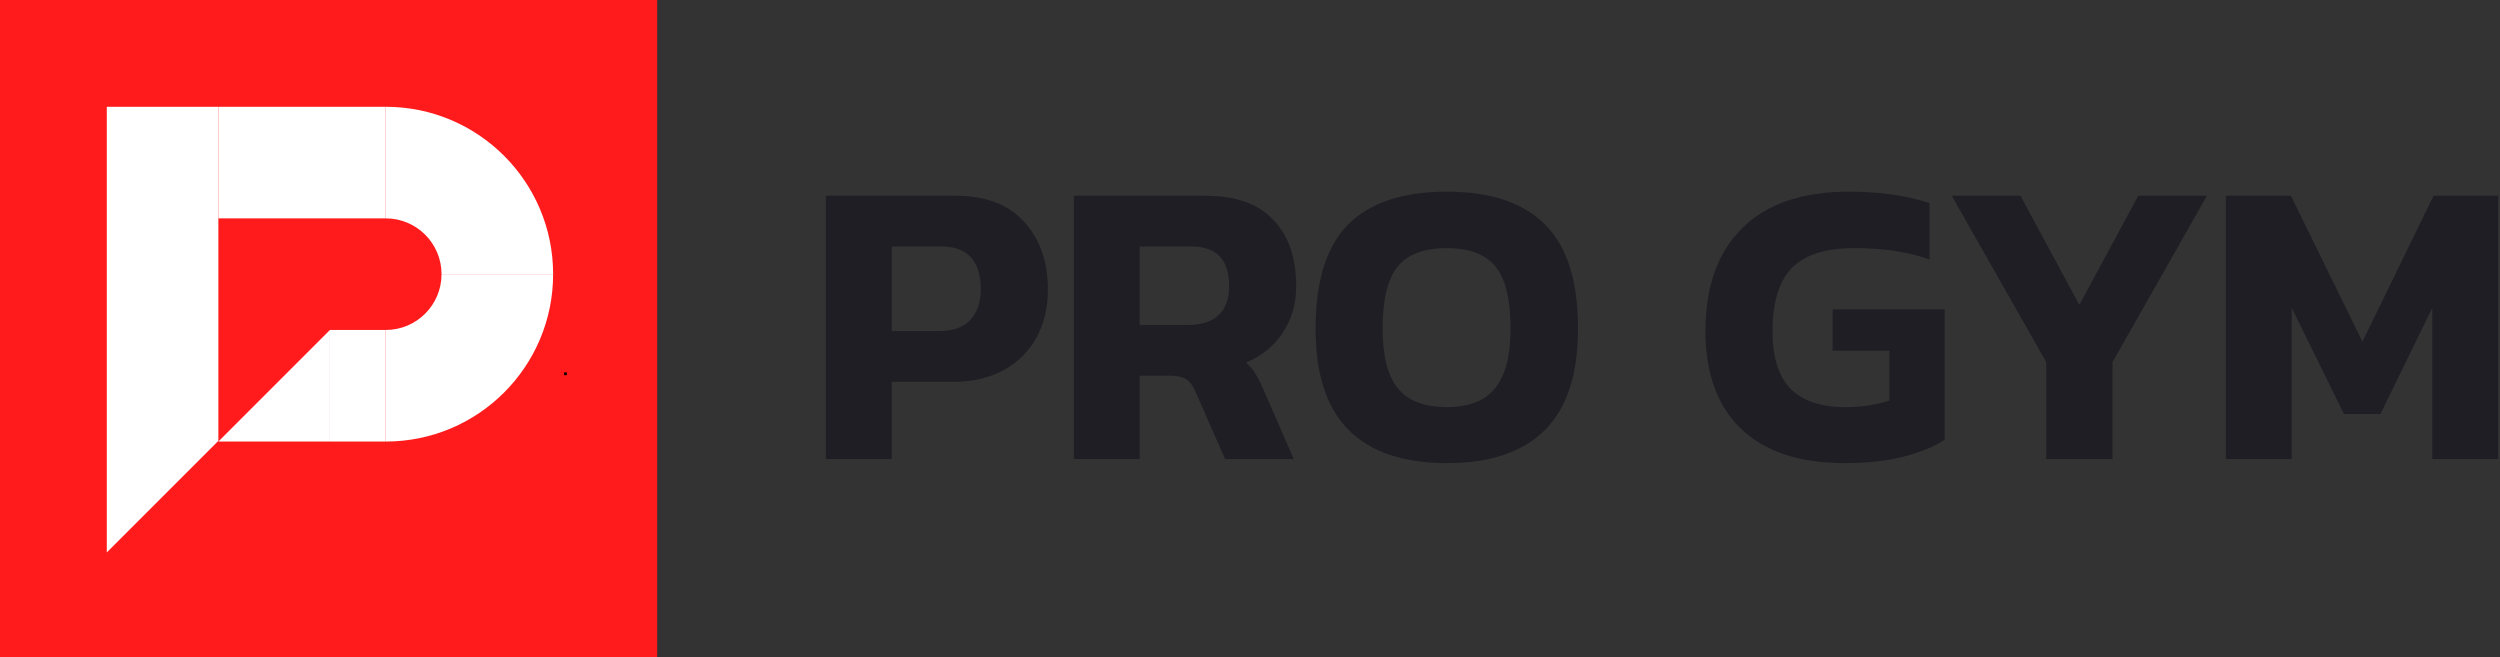 <svg width="913" height="240" viewBox="0 0 913 240" fill="none" xmlns="http://www.w3.org/2000/svg">
<rect x="0" y="0" width="913" height="240" fill="#333333" stroke="none"/>
<rect width="240" height="240" fill="#FF1B1C"/>
<path d="M202 100.125H161.25C161.25 88.872 152.128 79.75 140.875 79.75V39C174.633 39 202 66.367 202 100.125Z" fill="white"/>
<path d="M140.875 161.25V120.5C152.128 120.5 161.25 111.378 161.25 100.125H202C202 133.883 174.633 161.25 140.875 161.25Z" fill="white"/>
<path d="M39 39H79.75V161L39 201.75V39Z" fill="white"/>
<path d="M79.75 39H140.875V79.75H79.75V39Z" fill="white"/>
<path d="M120.5 120.5V161.25H79.75L120.5 120.5Z" fill="white"/>
<path d="M120.5 120.5H140.875V161.25H120.5V120.5Z" fill="white"/>
<line x1="206" y1="136.5" x2="207" y2="136.5" stroke="black"/>
<path d="M301.614 71.493H348.943C359.991 71.493 368.352 74.678 374.026 81.048C379.799 87.319 382.685 95.581 382.685 105.833C382.685 112.402 381.292 118.225 378.505 123.301C375.718 128.377 371.687 132.359 366.411 135.245C361.236 138.032 355.214 139.426 348.346 139.426H325.652V167.644H301.614V71.493ZM342.971 120.912C347.948 120.912 351.73 119.568 354.318 116.881C356.906 114.094 358.2 110.361 358.2 105.683C358.2 100.607 357.005 96.725 354.617 94.038C352.228 91.35 348.595 90.007 343.718 90.007H325.652V120.912H342.971Z" fill="#1E1E24"/>
<path d="M392.158 71.493H440.233C451.282 71.493 459.543 74.429 465.017 80.302C470.591 86.075 473.378 94.137 473.378 104.489C473.378 110.959 471.736 116.632 468.451 121.509C465.266 126.387 460.787 130.02 455.014 132.408C456.308 133.503 457.353 134.698 458.15 135.992C459.045 137.286 460.041 139.177 461.136 141.665L472.483 167.644H447.4L436.65 143.158C435.754 140.968 434.61 139.426 433.216 138.53C431.823 137.634 429.832 137.186 427.244 137.186H416.196V167.644H392.158V71.493ZM433.963 118.673C438.74 118.673 442.423 117.478 445.011 115.089C447.599 112.7 448.893 109.167 448.893 104.489C448.893 94.834 444.264 90.007 435.008 90.007H416.196V118.673H433.963Z" fill="#1E1E24"/>
<path d="M528.371 169.137C512.545 169.137 500.6 165.106 492.538 157.043C484.476 148.981 480.445 136.639 480.445 120.016C480.445 102.598 484.426 89.907 492.389 81.944C500.352 73.981 512.346 70 528.371 70C544.296 70 556.24 73.981 564.203 81.944C572.266 89.907 576.297 102.598 576.297 120.016C576.297 136.639 572.266 148.981 564.203 157.043C556.141 165.106 544.197 169.137 528.371 169.137ZM528.371 148.682C536.433 148.682 542.306 146.393 545.988 141.814C549.771 137.136 551.662 129.87 551.662 120.016C551.662 109.366 549.82 101.801 546.138 97.322C542.455 92.843 536.533 90.604 528.371 90.604C520.109 90.604 514.137 92.843 510.454 97.322C506.772 101.801 504.93 109.366 504.93 120.016C504.93 129.87 506.772 137.136 510.454 141.814C514.237 146.393 520.209 148.682 528.371 148.682Z" fill="#1E1E24"/>
<path d="M673.748 169.137C657.225 169.137 644.584 164.956 635.825 156.595C627.166 148.234 622.836 136.34 622.836 120.912C622.836 104.688 627.315 92.147 636.273 83.288C645.231 74.429 658.221 70 675.241 70C686.488 70 696.293 71.394 704.654 74.18V94.784C697.089 91.997 687.882 90.604 677.033 90.604C666.681 90.604 659.116 93.042 654.339 97.919C649.661 102.797 647.321 110.461 647.321 120.912C647.321 130.368 649.511 137.385 653.891 141.964C658.37 146.443 665.039 148.682 673.897 148.682C679.67 148.682 685.045 147.886 690.022 146.293V128.079H669.269V112.999H710.178V160.627C706.296 163.115 701.319 165.155 695.248 166.748C689.176 168.34 682.009 169.137 673.748 169.137Z" fill="#1E1E24"/>
<path d="M747.285 132.259L712.796 71.493H737.879L759.379 111.357L780.878 71.493H805.961L771.472 132.259V167.644H747.285V132.259Z" fill="#1E1E24"/>
<path d="M812.887 71.493H836.626L862.754 124.794L888.733 71.493H912.323V167.644H888.285V112.402L869.324 151.22H856.036L836.925 112.402V167.644H812.887V71.493Z" fill="#1E1E24"/>
</svg>
